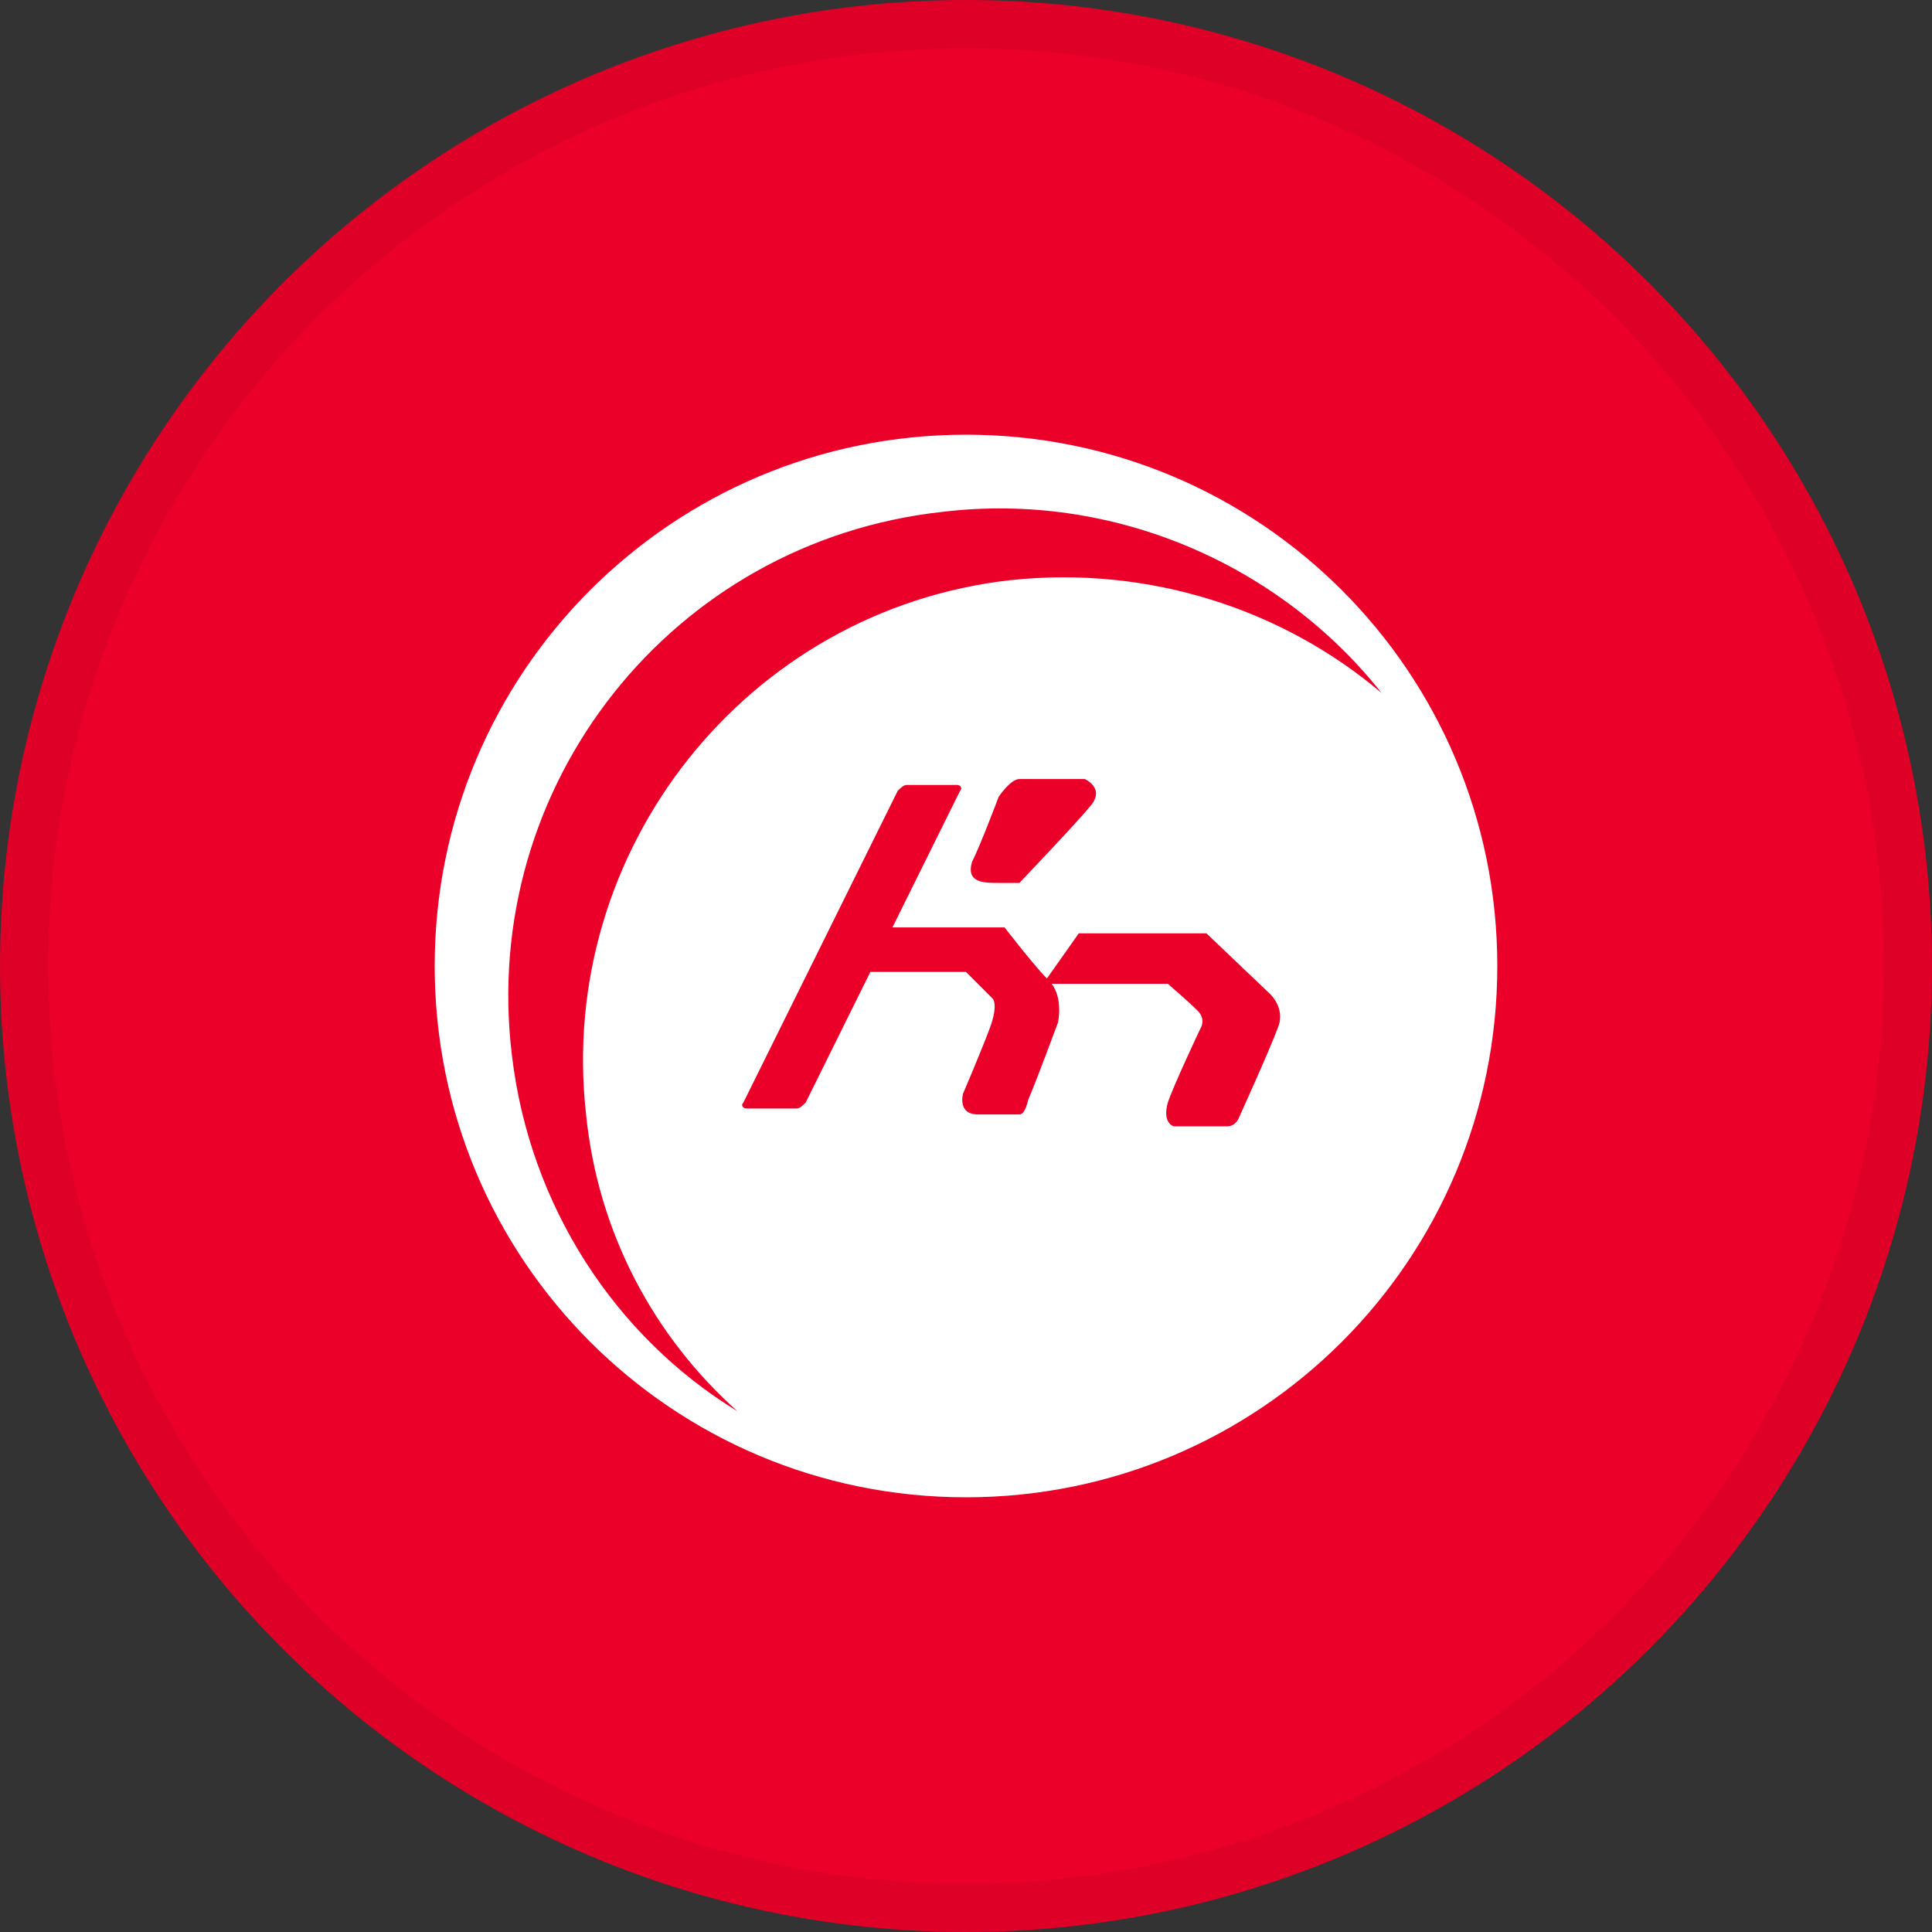 <svg width="40" height="40" viewBox="0 0 40 40" fill="none" xmlns="http://www.w3.org/2000/svg">
<rect x="0" y="0" width="40" height="40" fill="#333333" stroke="none"/>
<circle cx="20" cy="20" r="20" fill="#EA0029"/>
<path fill-rule="evenodd" clip-rule="evenodd" d="M20 31C26.084 31 31 26.084 31 20C31 13.916 26.084 9 20 9C13.916 9 9 13.916 9 20C9 26.084 13.916 31 20 31ZM20.922 12.011C15.452 12.626 11.52 17.603 12.134 23.073C12.38 25.531 13.547 27.682 15.268 29.218C12.748 27.682 10.966 24.978 10.598 21.844C9.922 16.252 13.916 11.212 19.508 10.598C23.073 10.168 26.514 11.704 28.603 14.347C26.575 12.626 23.81 11.704 20.922 12.011ZM18.771 16.252C18.709 16.252 18.648 16.313 18.586 16.374L15.391 22.827C15.329 22.888 15.391 22.95 15.452 22.95H16.497C16.558 22.95 16.62 22.888 16.681 22.827L16.681 22.827L18.02 20.123H20L20.553 20.676C20.553 20.676 20.676 20.799 20.491 21.291C20.307 21.782 19.939 22.643 19.939 22.643C19.939 22.643 19.816 23.073 20.246 23.073H21.106C21.168 23.073 21.229 23.012 21.29 22.766C21.475 22.335 21.905 21.168 21.905 21.168C21.905 21.168 22.013 20.683 21.774 20.369H24.179C24.179 20.369 24.609 20.738 24.793 20.922C24.978 21.106 24.855 21.291 24.855 21.291C24.855 21.291 24.302 22.458 24.179 22.827C24.056 23.257 24.302 23.319 24.302 23.319H25.408C25.592 23.319 25.654 23.134 25.654 23.134C25.654 23.134 26.268 21.782 26.452 21.291C26.637 20.86 26.268 20.553 26.268 20.553L24.978 19.324H22.335L21.674 20.26C21.356 19.926 20.799 19.201 20.799 19.201H18.477L19.877 16.374C19.938 16.313 19.877 16.252 19.815 16.252H18.771ZM21.106 16.129H22.458C22.458 16.129 22.888 16.313 22.581 16.682C22.335 16.989 21.106 18.28 21.106 18.28H20.676C20.369 18.28 20 18.28 20.123 17.849C20.307 17.481 20.676 16.497 20.676 16.497C20.676 16.497 20.922 16.129 21.106 16.129Z" fill="white"/>
<circle cx="20" cy="20" r="19.5" stroke="black" stroke-opacity="0.05"/>
</svg>
